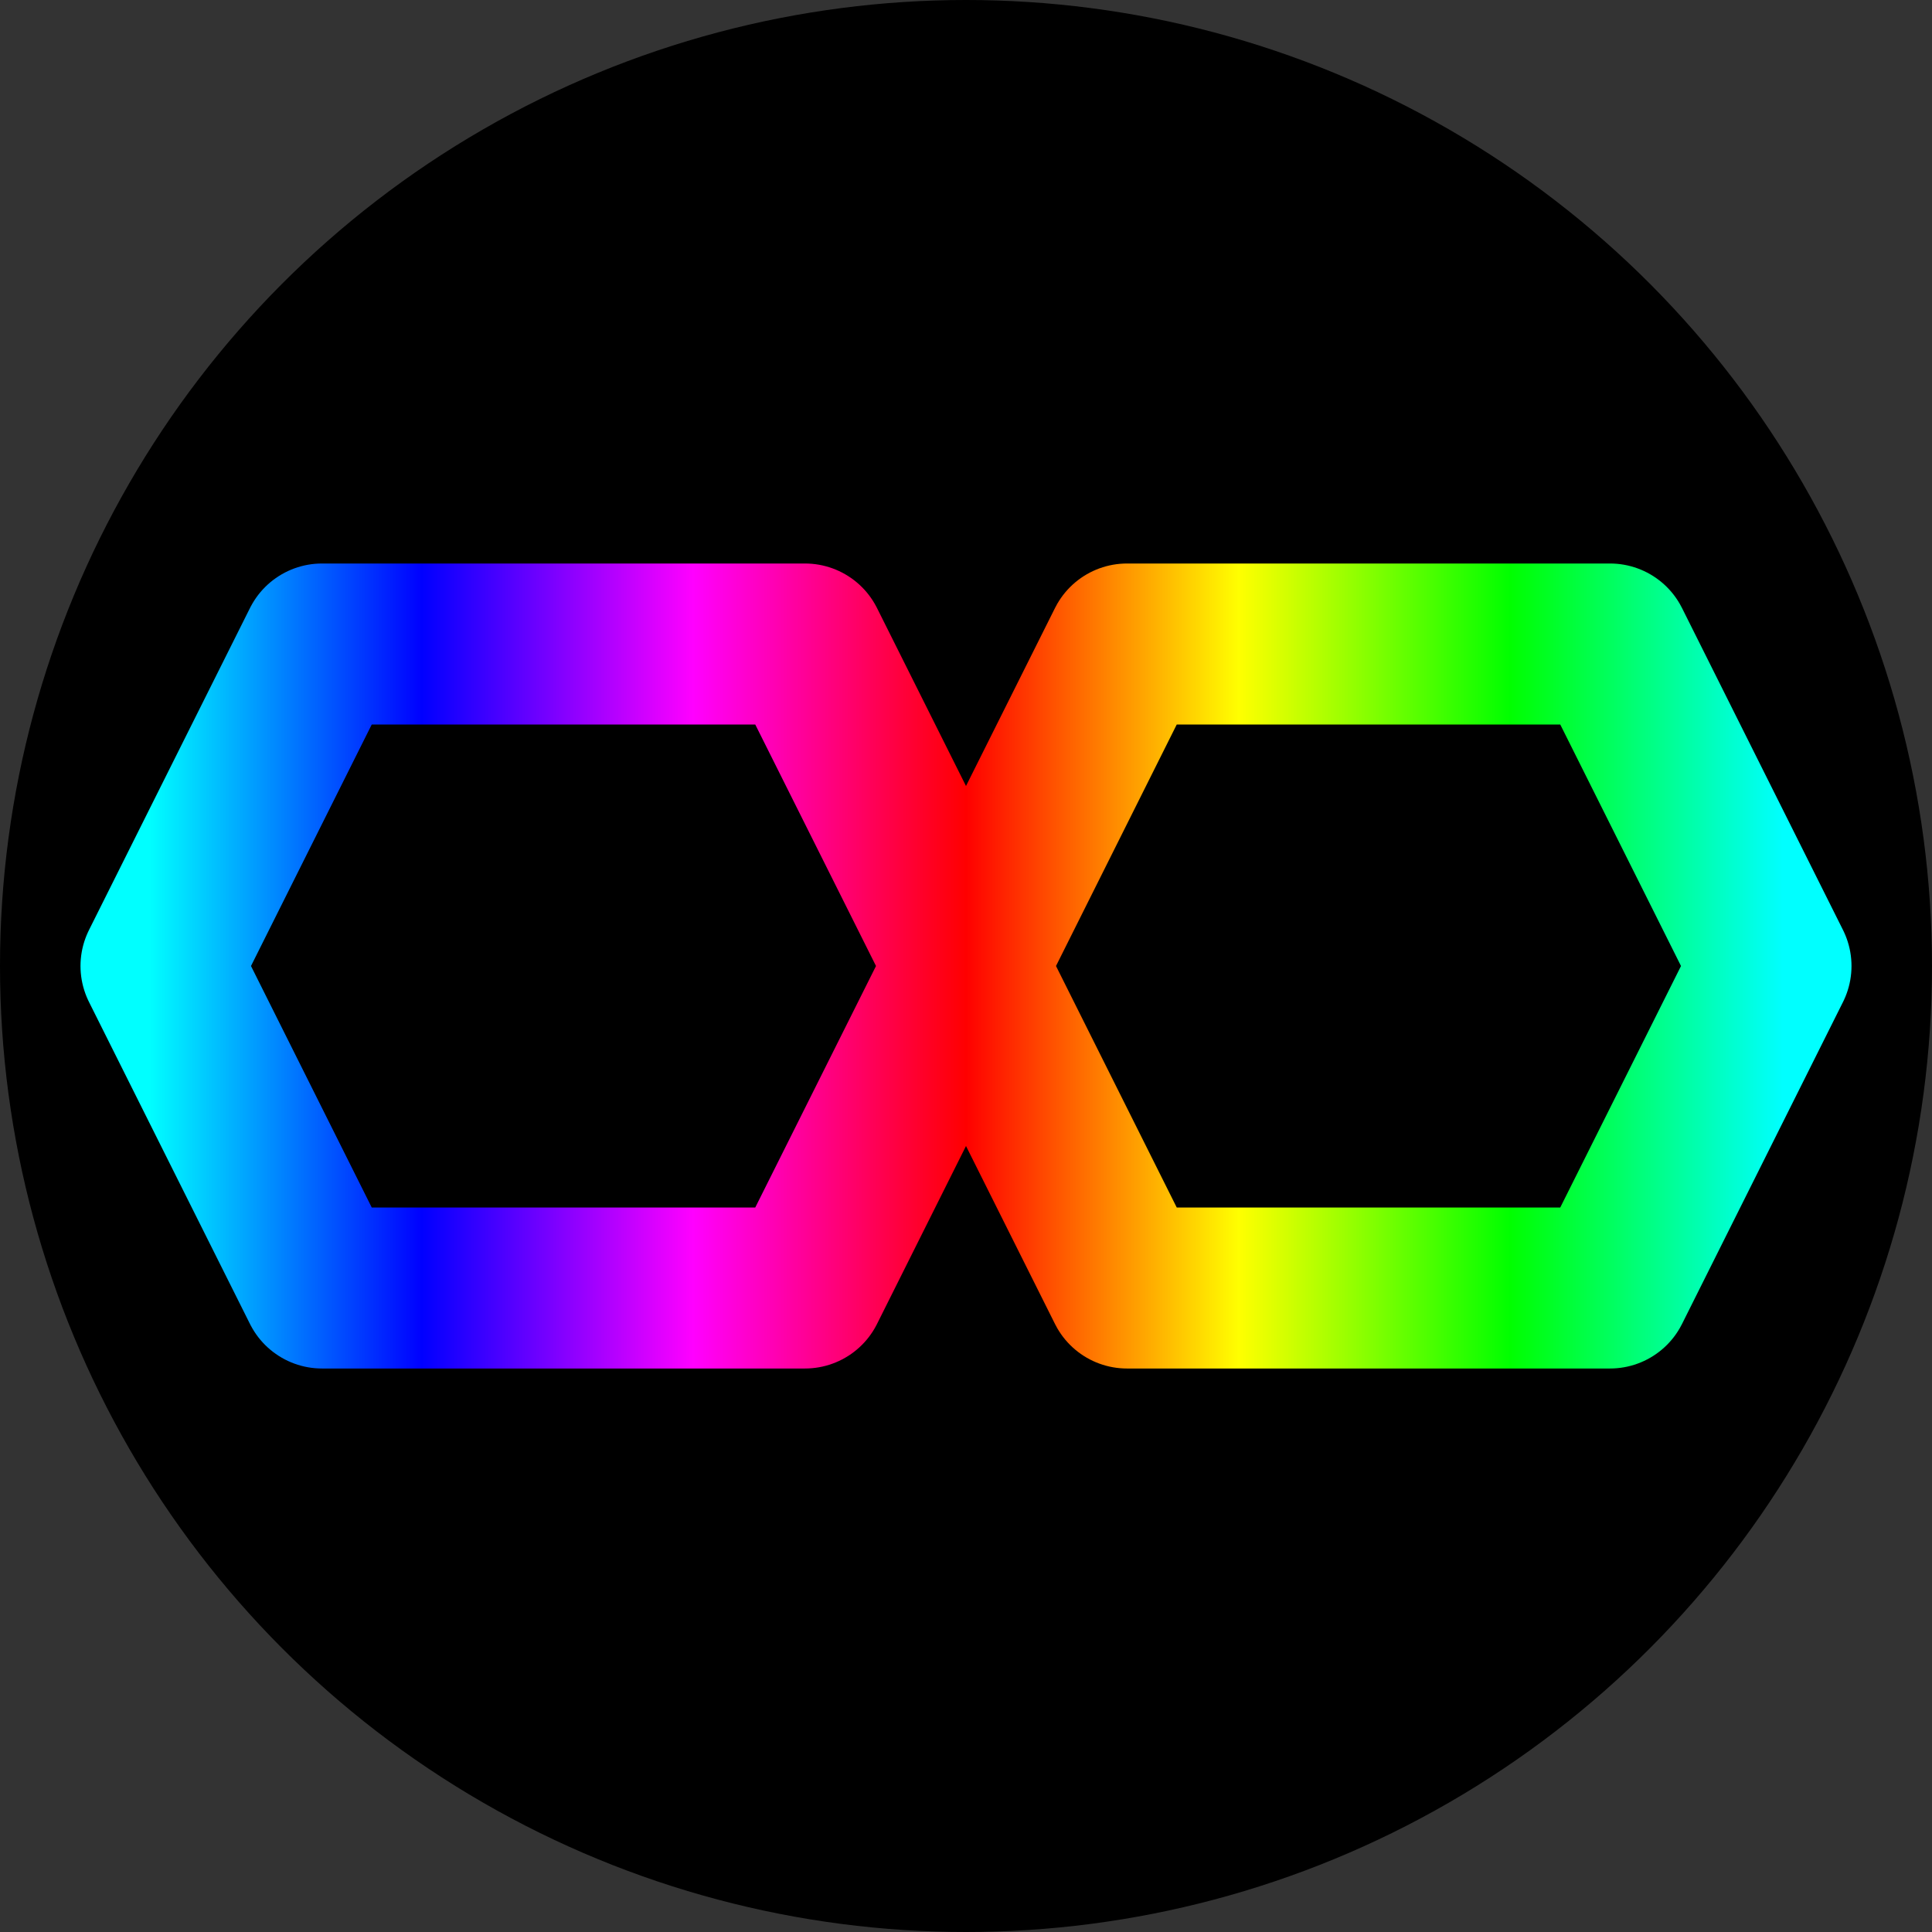<svg
   viewBox="0 0 120 120" version="1.1"
   xmlns="http://www.w3.org/2000/svg"
   xmlns:xlink="http://www.w3.org/1999/xlink">
   <rect x="0" y="0" width="120" height="120" fill="#333333" stroke="none"/>
   <defs>
    <linearGradient id="rainbow-gradient" x1="0%" y1="0%" x2="100%" y2="0%">
      <stop stop-color="#00ffff" offset="0" />
      <stop stop-color="#0000ff" offset="0.167" />
      <stop stop-color="#ff00ff" offset="0.333" />
      <stop stop-color="#ff0000" offset="0.5" />
      <stop stop-color="#ffff00" offset="0.667" />
      <stop stop-color="#00ff00" offset="0.833" />
      <stop stop-color="#00ffff" offset="1" />
    </linearGradient>
   </defs>
   <circle cx="60" cy="60" r="60" style="fill:#000;stroke:none;"/>
  <path
    d="
    M 10,60
    l 10,20
    h 30
    l 20,-40
    h 30
    l 10,20
    l -10,20
    h -30
    l -20,-40
    h -30
    z
    "
    fill="none"
    stroke="url(#rainbow-gradient)"
    stroke-width="10"
    stroke-linecap="round"
    stroke-linejoin="round"
  />
</svg>
